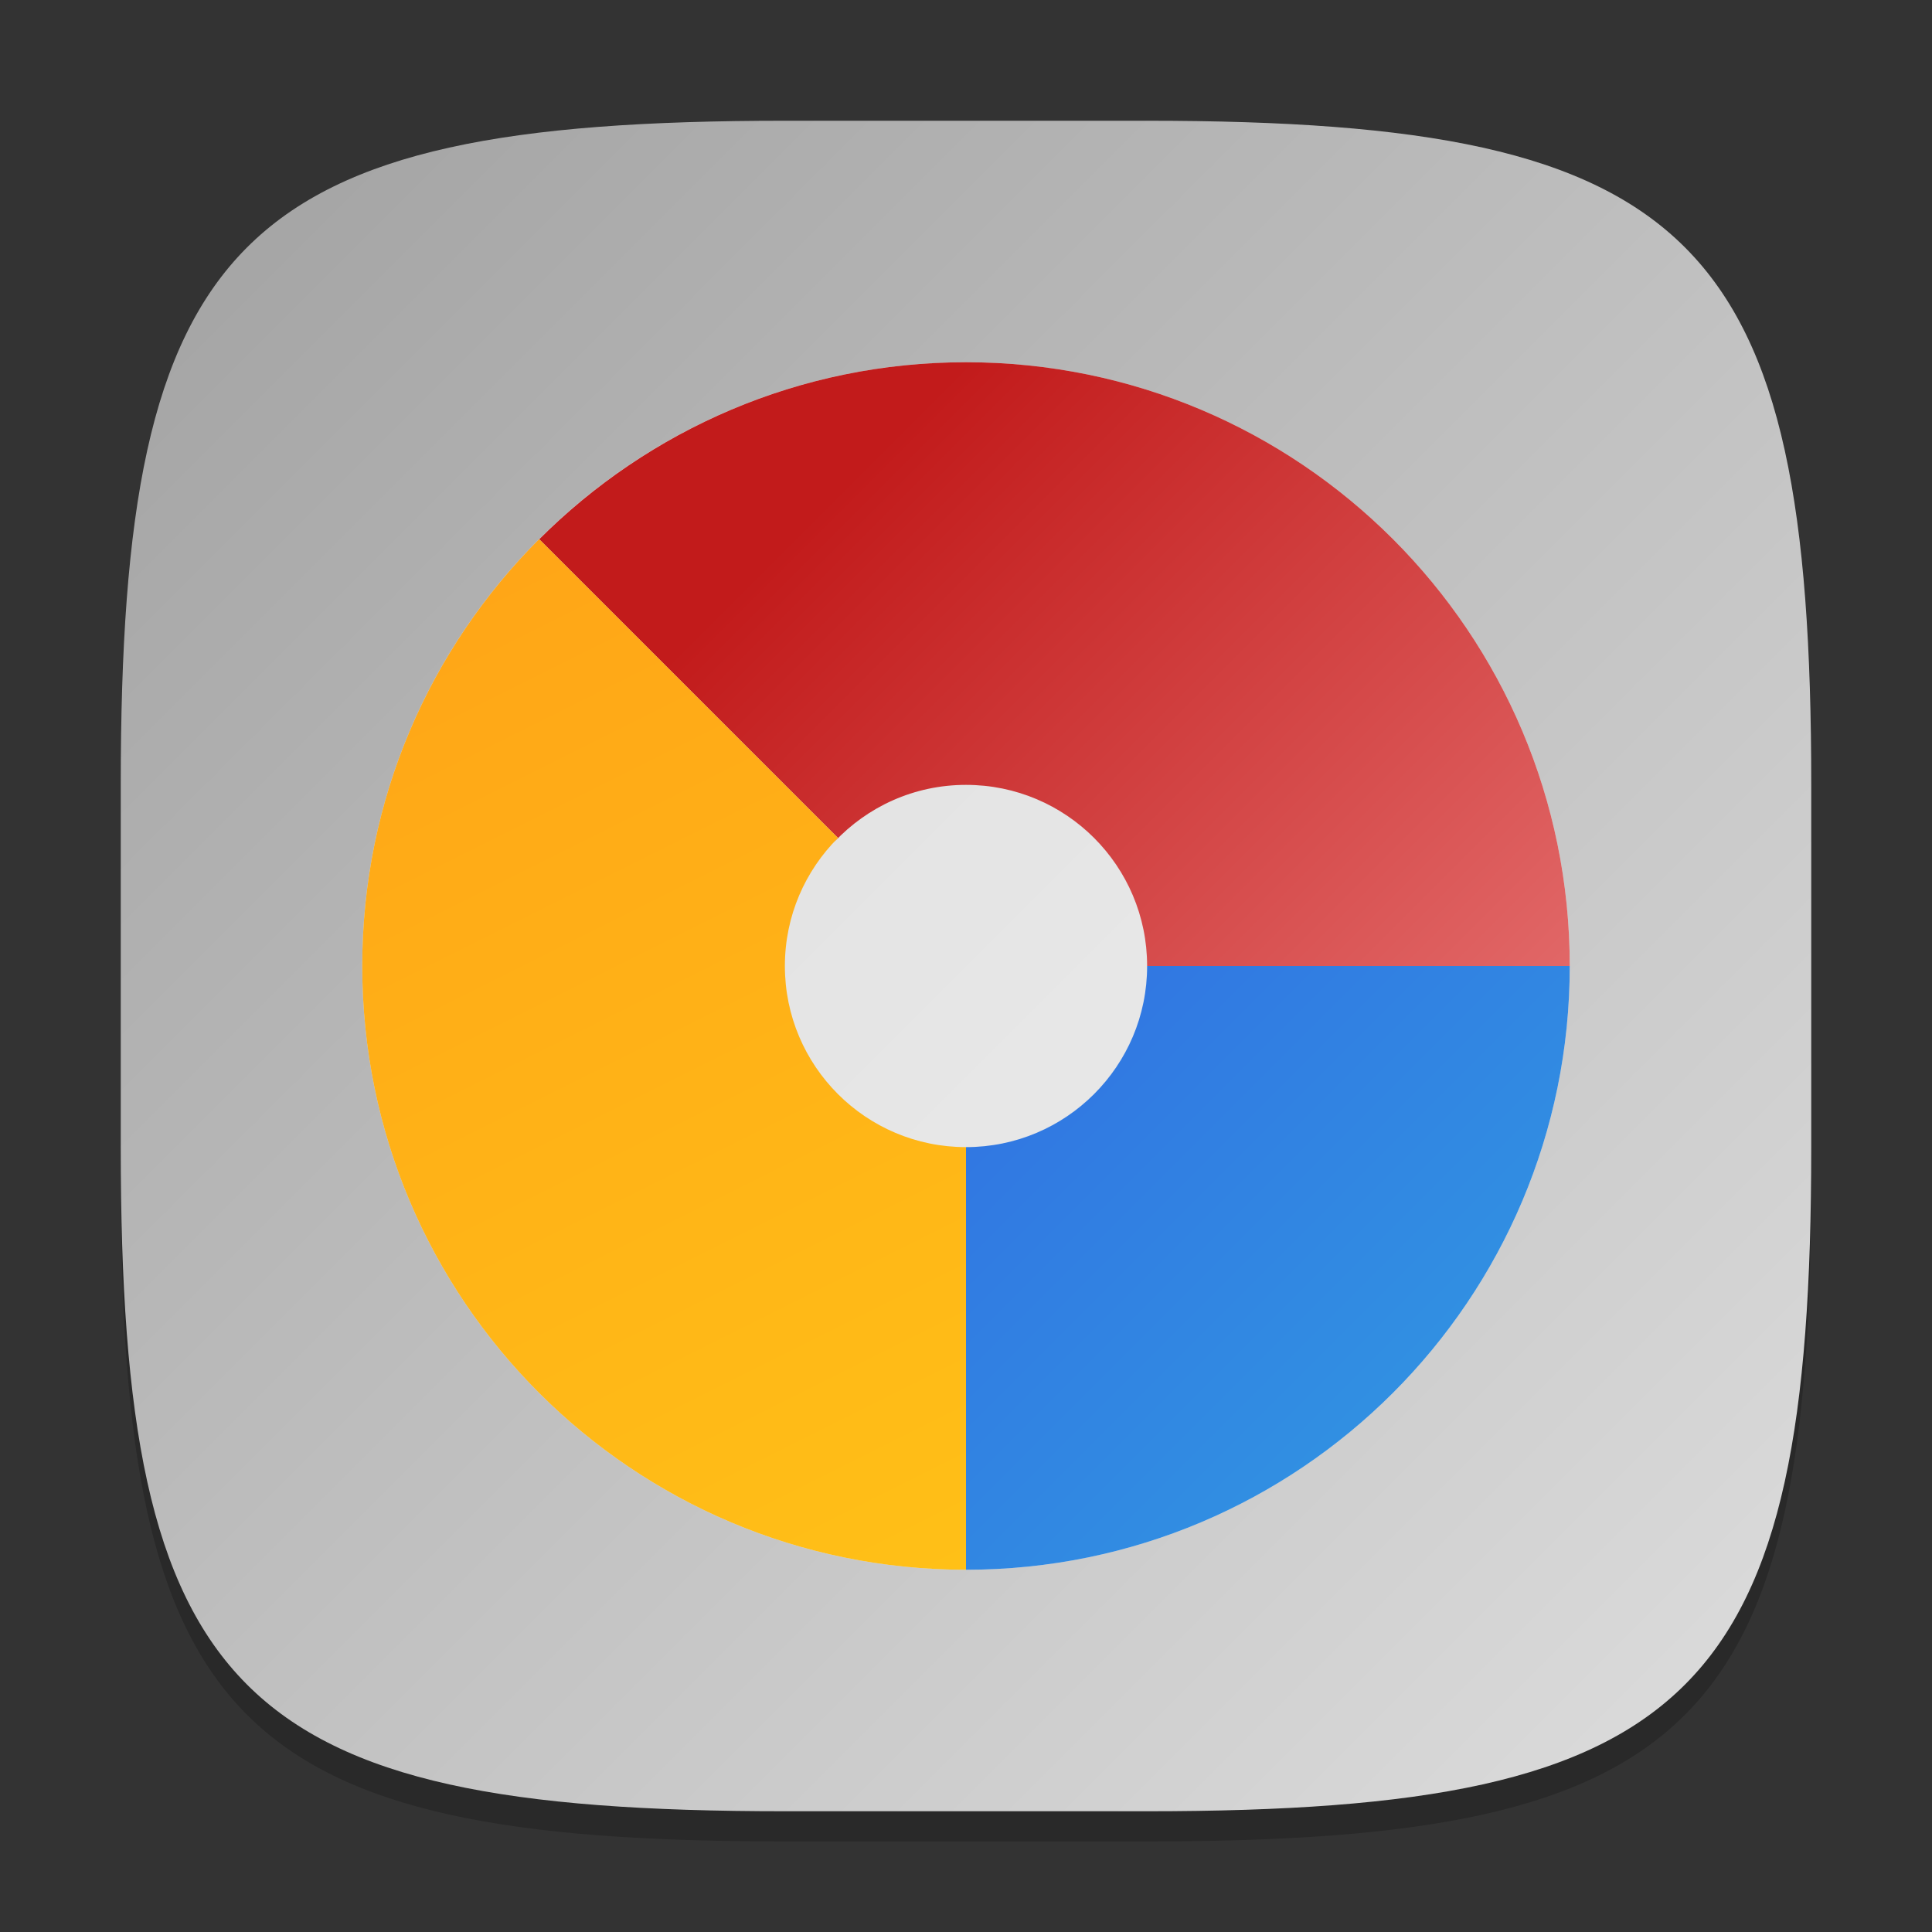 <?xml version="1.0" encoding="UTF-8" standalone="no"?>
<!-- Created with Inkscape (http://www.inkscape.org/) -->

<svg
   width="64"
   height="64"
   viewBox="0 0 64 64"
   version="1.1"
   id="svg5"
   inkscape:version="1.2.1 (9c6d41e410, 2022-07-14)"
   sodipodi:docname="disk-usage-analyzer.svg"
   xmlns:inkscape="http://www.inkscape.org/namespaces/inkscape"
   xmlns:sodipodi="http://sodipodi.sourceforge.net/DTD/sodipodi-0.dtd"
   xmlns:xlink="http://www.w3.org/1999/xlink"
   xmlns="http://www.w3.org/2000/svg"
   xmlns:svg="http://www.w3.org/2000/svg">
  <rect x="0" y="0" width="64" height="64" fill="#333333" stroke="none"/>
  <sodipodi:namedview
     id="namedview7"
     pagecolor="#ffffff"
     bordercolor="#000000"
     borderopacity="0.25"
     inkscape:showpageshadow="2"
     inkscape:pageopacity="0.0"
     inkscape:pagecheckerboard="0"
     inkscape:deskcolor="#d1d1d1"
     inkscape:document-units="px"
     showgrid="false"
     inkscape:zoom="12.9375"
     inkscape:cx="31.961353"
     inkscape:cy="32"
     inkscape:window-width="1920"
     inkscape:window-height="1008"
     inkscape:window-x="0"
     inkscape:window-y="0"
     inkscape:window-maximized="1"
     inkscape:current-layer="svg5"
     showguides="false" />
  <defs
     id="defs2">
    <linearGradient
       inkscape:collect="always"
       id="linearGradient1273">
      <stop
         style="stop-color:#a1a1a1;stop-opacity:1;"
         offset="0"
         id="stop1269" />
      <stop
         style="stop-color:#dedede;stop-opacity:1;"
         offset="1"
         id="stop1271" />
    </linearGradient>
    <linearGradient
       inkscape:collect="always"
       xlink:href="#linearGradient1273"
       id="linearGradient8584"
       x1="2"
       y1="2"
       x2="30"
       y2="30"
       gradientUnits="userSpaceOnUse"
       gradientTransform="scale(2)" />
    <linearGradient
       inkscape:collect="always"
       xlink:href="#linearGradient1317"
       id="linearGradient1319"
       x1="0"
       y1="1.5000001e-07"
       x2="8"
       y2="16"
       gradientUnits="userSpaceOnUse"
       gradientTransform="matrix(2.5,0,0,2.5,12,12)" />
    <linearGradient
       inkscape:collect="always"
       id="linearGradient1317">
      <stop
         style="stop-color:#ffa017;stop-opacity:1;"
         offset="0"
         id="stop1313" />
      <stop
         style="stop-color:#ffc017;stop-opacity:1;"
         offset="1"
         id="stop1315" />
    </linearGradient>
    <linearGradient
       inkscape:collect="always"
       xlink:href="#linearGradient2051"
       id="linearGradient2053"
       x1="8"
       y1="1.5000001e-07"
       x2="16"
       y2="8"
       gradientUnits="userSpaceOnUse"
       gradientTransform="matrix(2.5,0,0,2.5,12,12)" />
    <linearGradient
       inkscape:collect="always"
       id="linearGradient2051">
      <stop
         style="stop-color:#c21b1b;stop-opacity:1;"
         offset="0"
         id="stop2047" />
      <stop
         style="stop-color:#e16767;stop-opacity:1;"
         offset="1"
         id="stop2049" />
    </linearGradient>
    <linearGradient
       inkscape:collect="always"
       xlink:href="#linearGradient2059"
       id="linearGradient2061"
       x1="8"
       y1="8"
       x2="16"
       y2="16"
       gradientUnits="userSpaceOnUse"
       gradientTransform="matrix(2.5,0,0,2.5,12,12)" />
    <linearGradient
       inkscape:collect="always"
       id="linearGradient2059">
      <stop
         style="stop-color:#3171e2;stop-opacity:1;"
         offset="0"
         id="stop2055" />
      <stop
         style="stop-color:#319ce2;stop-opacity:1;"
         offset="1"
         id="stop2057" />
    </linearGradient>
  </defs>
  <path
     d="M 26,5 C 7.798,5 4,8.88 4,27 V 39 C 4,57.12 7.798,61 26,61 H 38 C 56.202,61 60,57.12 60,39 V 27 C 60,8.88 56.202,5 38,5"
     style="opacity:0.2;fill:#000000;stroke-width:2;stroke-linecap:round;stroke-linejoin:round"
     id="path563" />
  <path
     id="path530"
     style="fill:url(#linearGradient8584);fill-opacity:1;stroke-width:2;stroke-linecap:round;stroke-linejoin:round"
     d="M 26,4 C 7.798,4 4,7.88 4,26 V 38 C 4,56.12 7.798,60 26,60 H 38 C 56.202,60 60,56.12 60,38 V 26 C 60,7.88 56.202,4 38,4 Z" />
  <path
     id="path346"
     style="opacity:0.6;fill:#ffffff;stroke-width:4;stroke-linecap:round;stroke-linejoin:round;paint-order:stroke fill markers"
     d="M 32,12 C 20.954,12 12,20.954 12,32 12,43.046 20.954,52 32,52 43.046,52 52,43.046 52,32 52,20.954 43.046,12 32,12 Z"
     sodipodi:nodetypes="sssss" />
  <path
     id="path685"
     style="fill:url(#linearGradient2061);fill-opacity:1;stroke-width:2.5;stroke-linecap:round;stroke-linejoin:round;paint-order:stroke fill markers"
     d="m 38,32 c 0,3.314 -2.686,6 -6,6 v 14 c 11.046,0 20,-8.954 20,-20 z" />
  <path
     id="path619"
     style="fill:url(#linearGradient2053);fill-opacity:1;stroke-width:2.5;stroke-linecap:round;stroke-linejoin:round;paint-order:stroke fill markers"
     d="m 32,12 c -5.522,0 -10.518,2.244 -14.137,5.863 l 9.895,9.895 c -0.041,0.041 -0.077,0.087 -0.117,0.129 C 28.733,26.726 30.279,26 32,26 c 3.314,0 6,2.686 6,6 H 52 C 52,20.954 43.046,12 32,12 Z"
     sodipodi:nodetypes="scccsccs" />
  <path
     id="path652"
     style="fill:url(#linearGradient1319);fill-opacity:1;stroke-width:2.5;stroke-linecap:round;stroke-linejoin:round;paint-order:stroke fill markers"
     d="M 17.859,17.859 C 14.24,21.479 12,26.477 12,32 12,43.046 20.954,52 32,52 V 38 c -3.314,0 -6,-2.686 -6,-6 0,-1.657 0.672,-3.156 1.758,-4.242 z" />
</svg>
